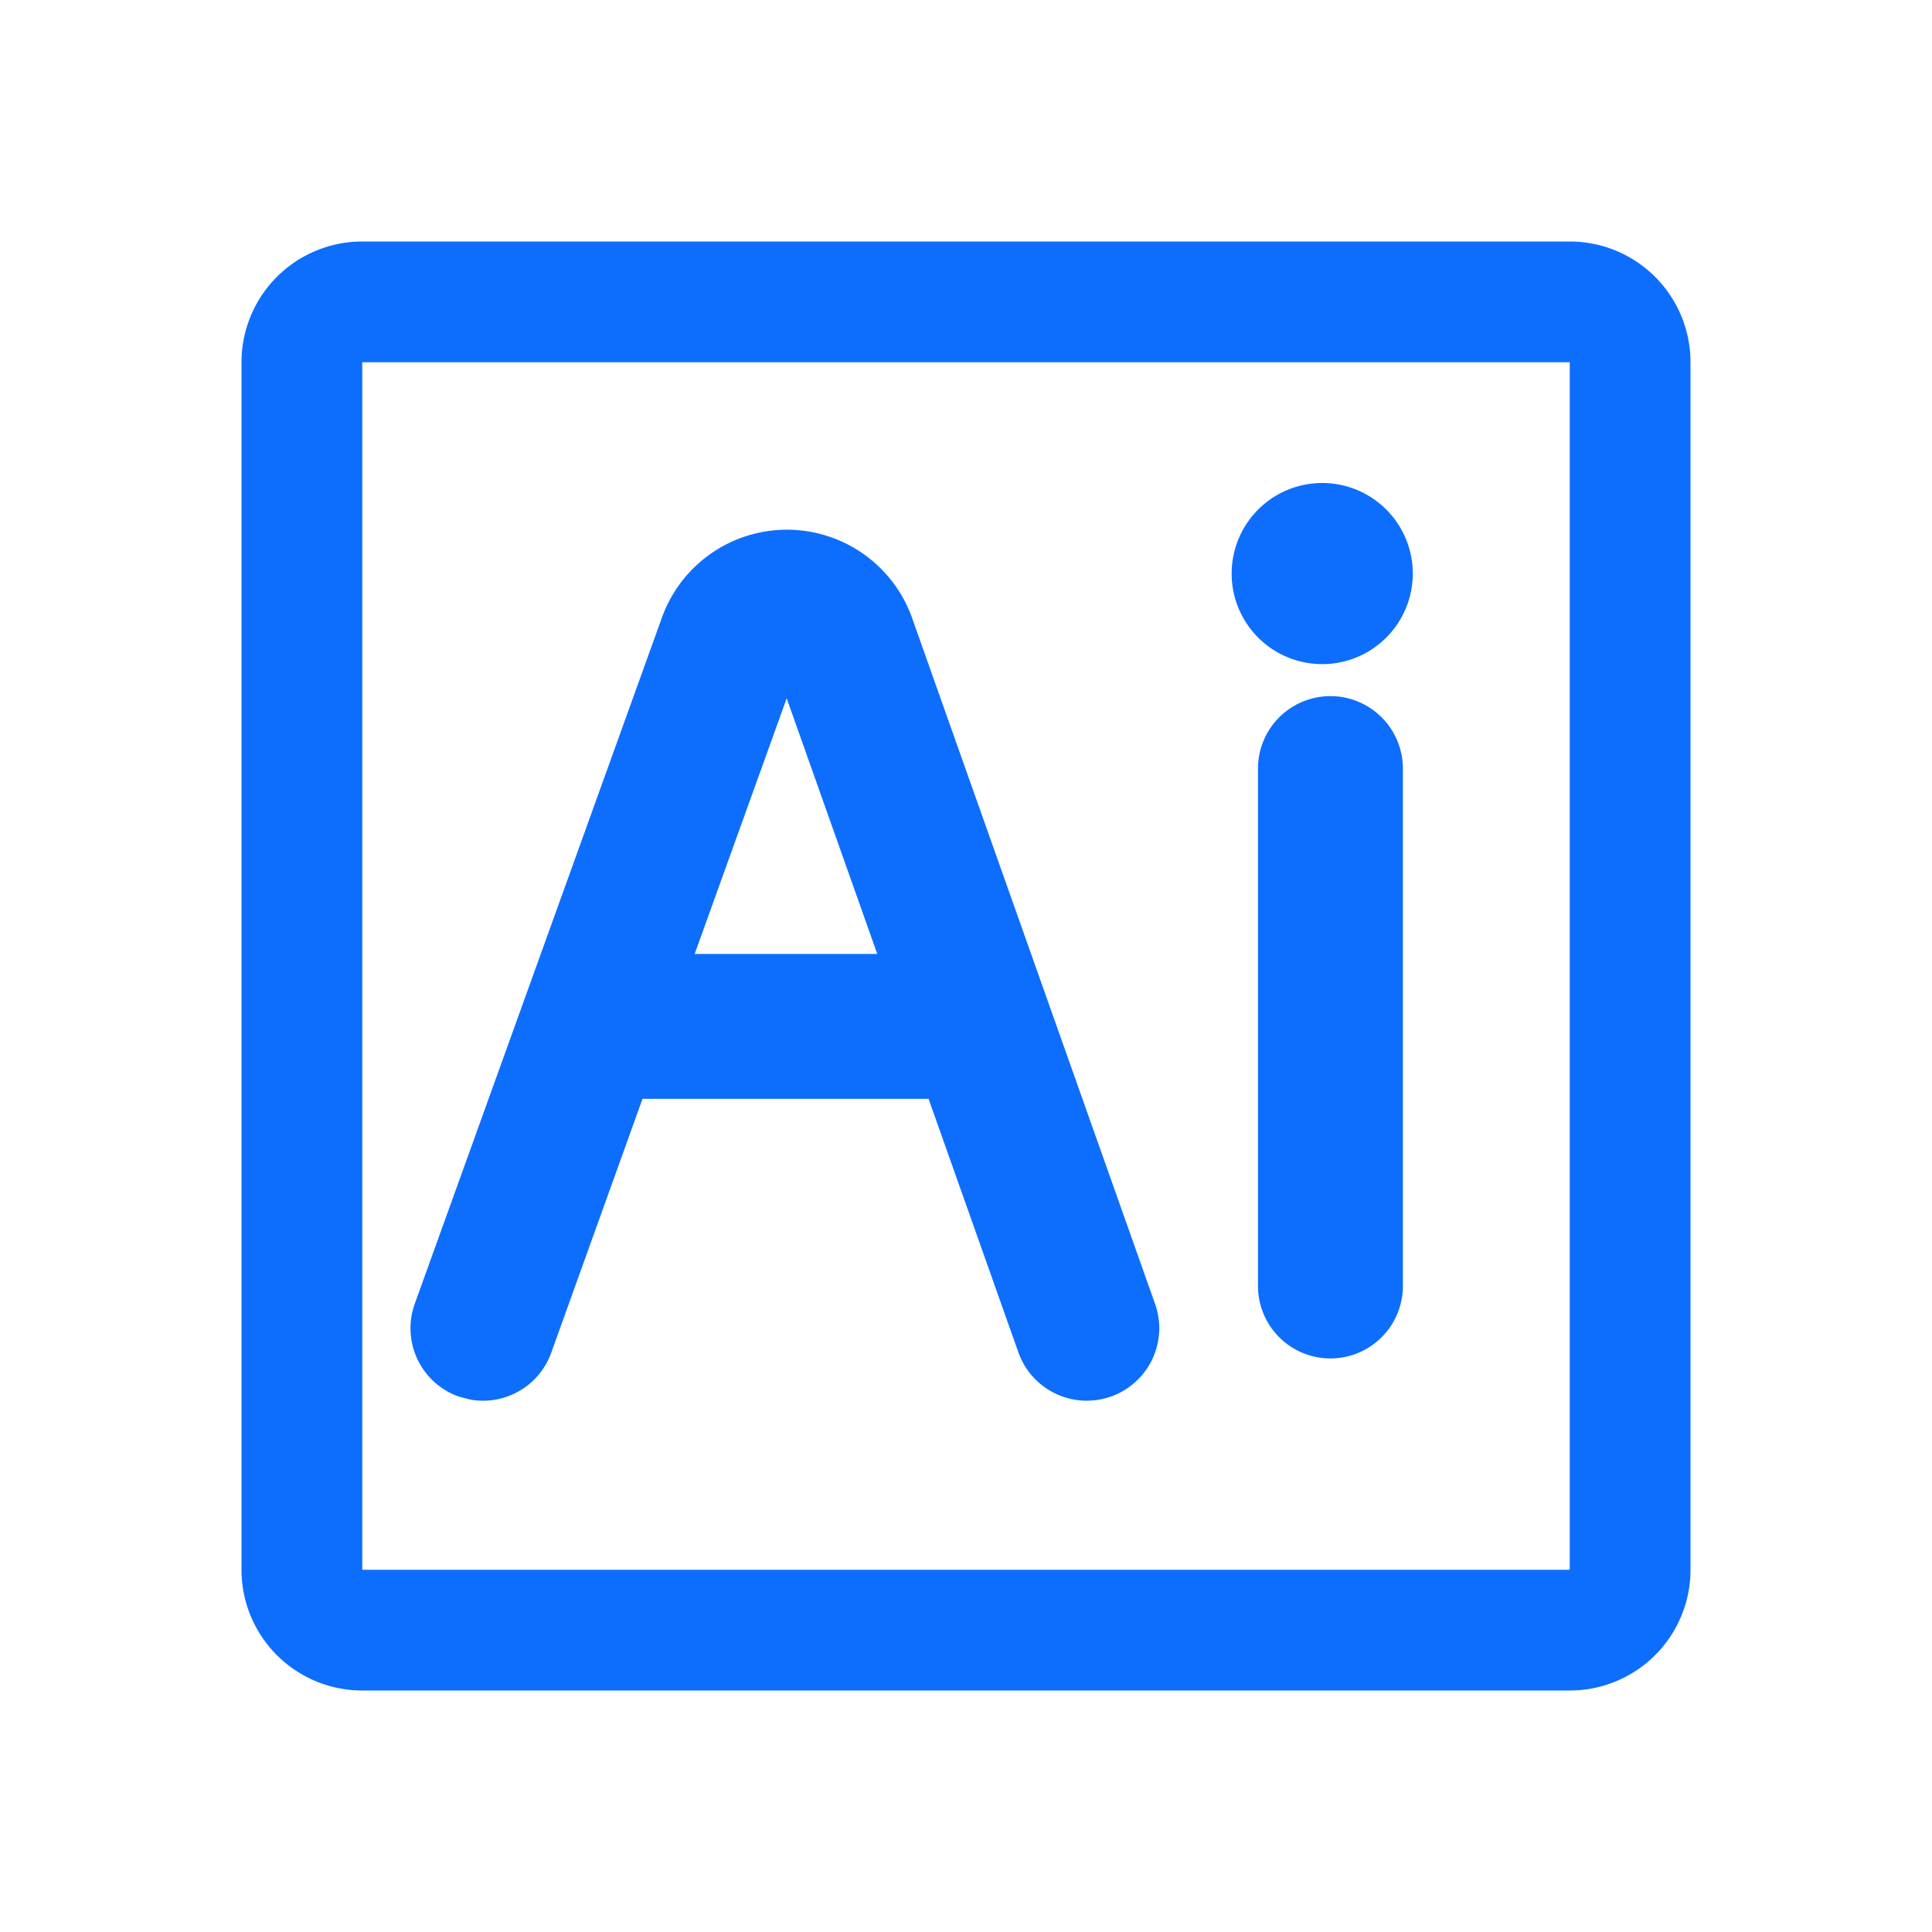 <?xml version="1.0" standalone="no"?><!DOCTYPE svg PUBLIC "-//W3C//DTD SVG 1.1//EN" "http://www.w3.org/Graphics/SVG/1.1/DTD/svg11.dtd"><svg t="1742039633004" class="icon" viewBox="0 0 1024 1024" version="1.1" xmlns="http://www.w3.org/2000/svg" p-id="4660" id="mx_n_1742039633005" xmlns:xlink="http://www.w3.org/1999/xlink" width="200" height="200"><path d="M832 128a64 64 0 0 1 64 64v640a64 64 0 0 1-64 64H192a64 64 0 0 1-64-64V192a64 64 0 0 1 64-64h640z m0 64H192v640h640V192zM440.96 284.928a70.4 70.4 0 0 1 42.496 42.688l128.768 363.52a38.4 38.4 0 0 1-72.448 25.664L492.16 582.4H340.544l-48.384 134.592a38.4 38.4 0 0 1-43.136 24.768l-6.016-1.6a38.4 38.4 0 0 1-23.168-49.152l131.008-363.712a70.4 70.4 0 0 1 90.112-42.368z m264.192 84.032a38.4 38.4 0 0 1 38.4 38.4v274.24a38.4 38.4 0 0 1-76.8 0V407.36a38.4 38.4 0 0 1 38.4-38.4z m-288.192 1.152L368.192 505.6h96.768l-48-135.488zM700.8 256a48 48 0 1 1 0 96 48 48 0 0 1 0-96z" fill="#0D6EFD" p-id="4661"></path></svg>